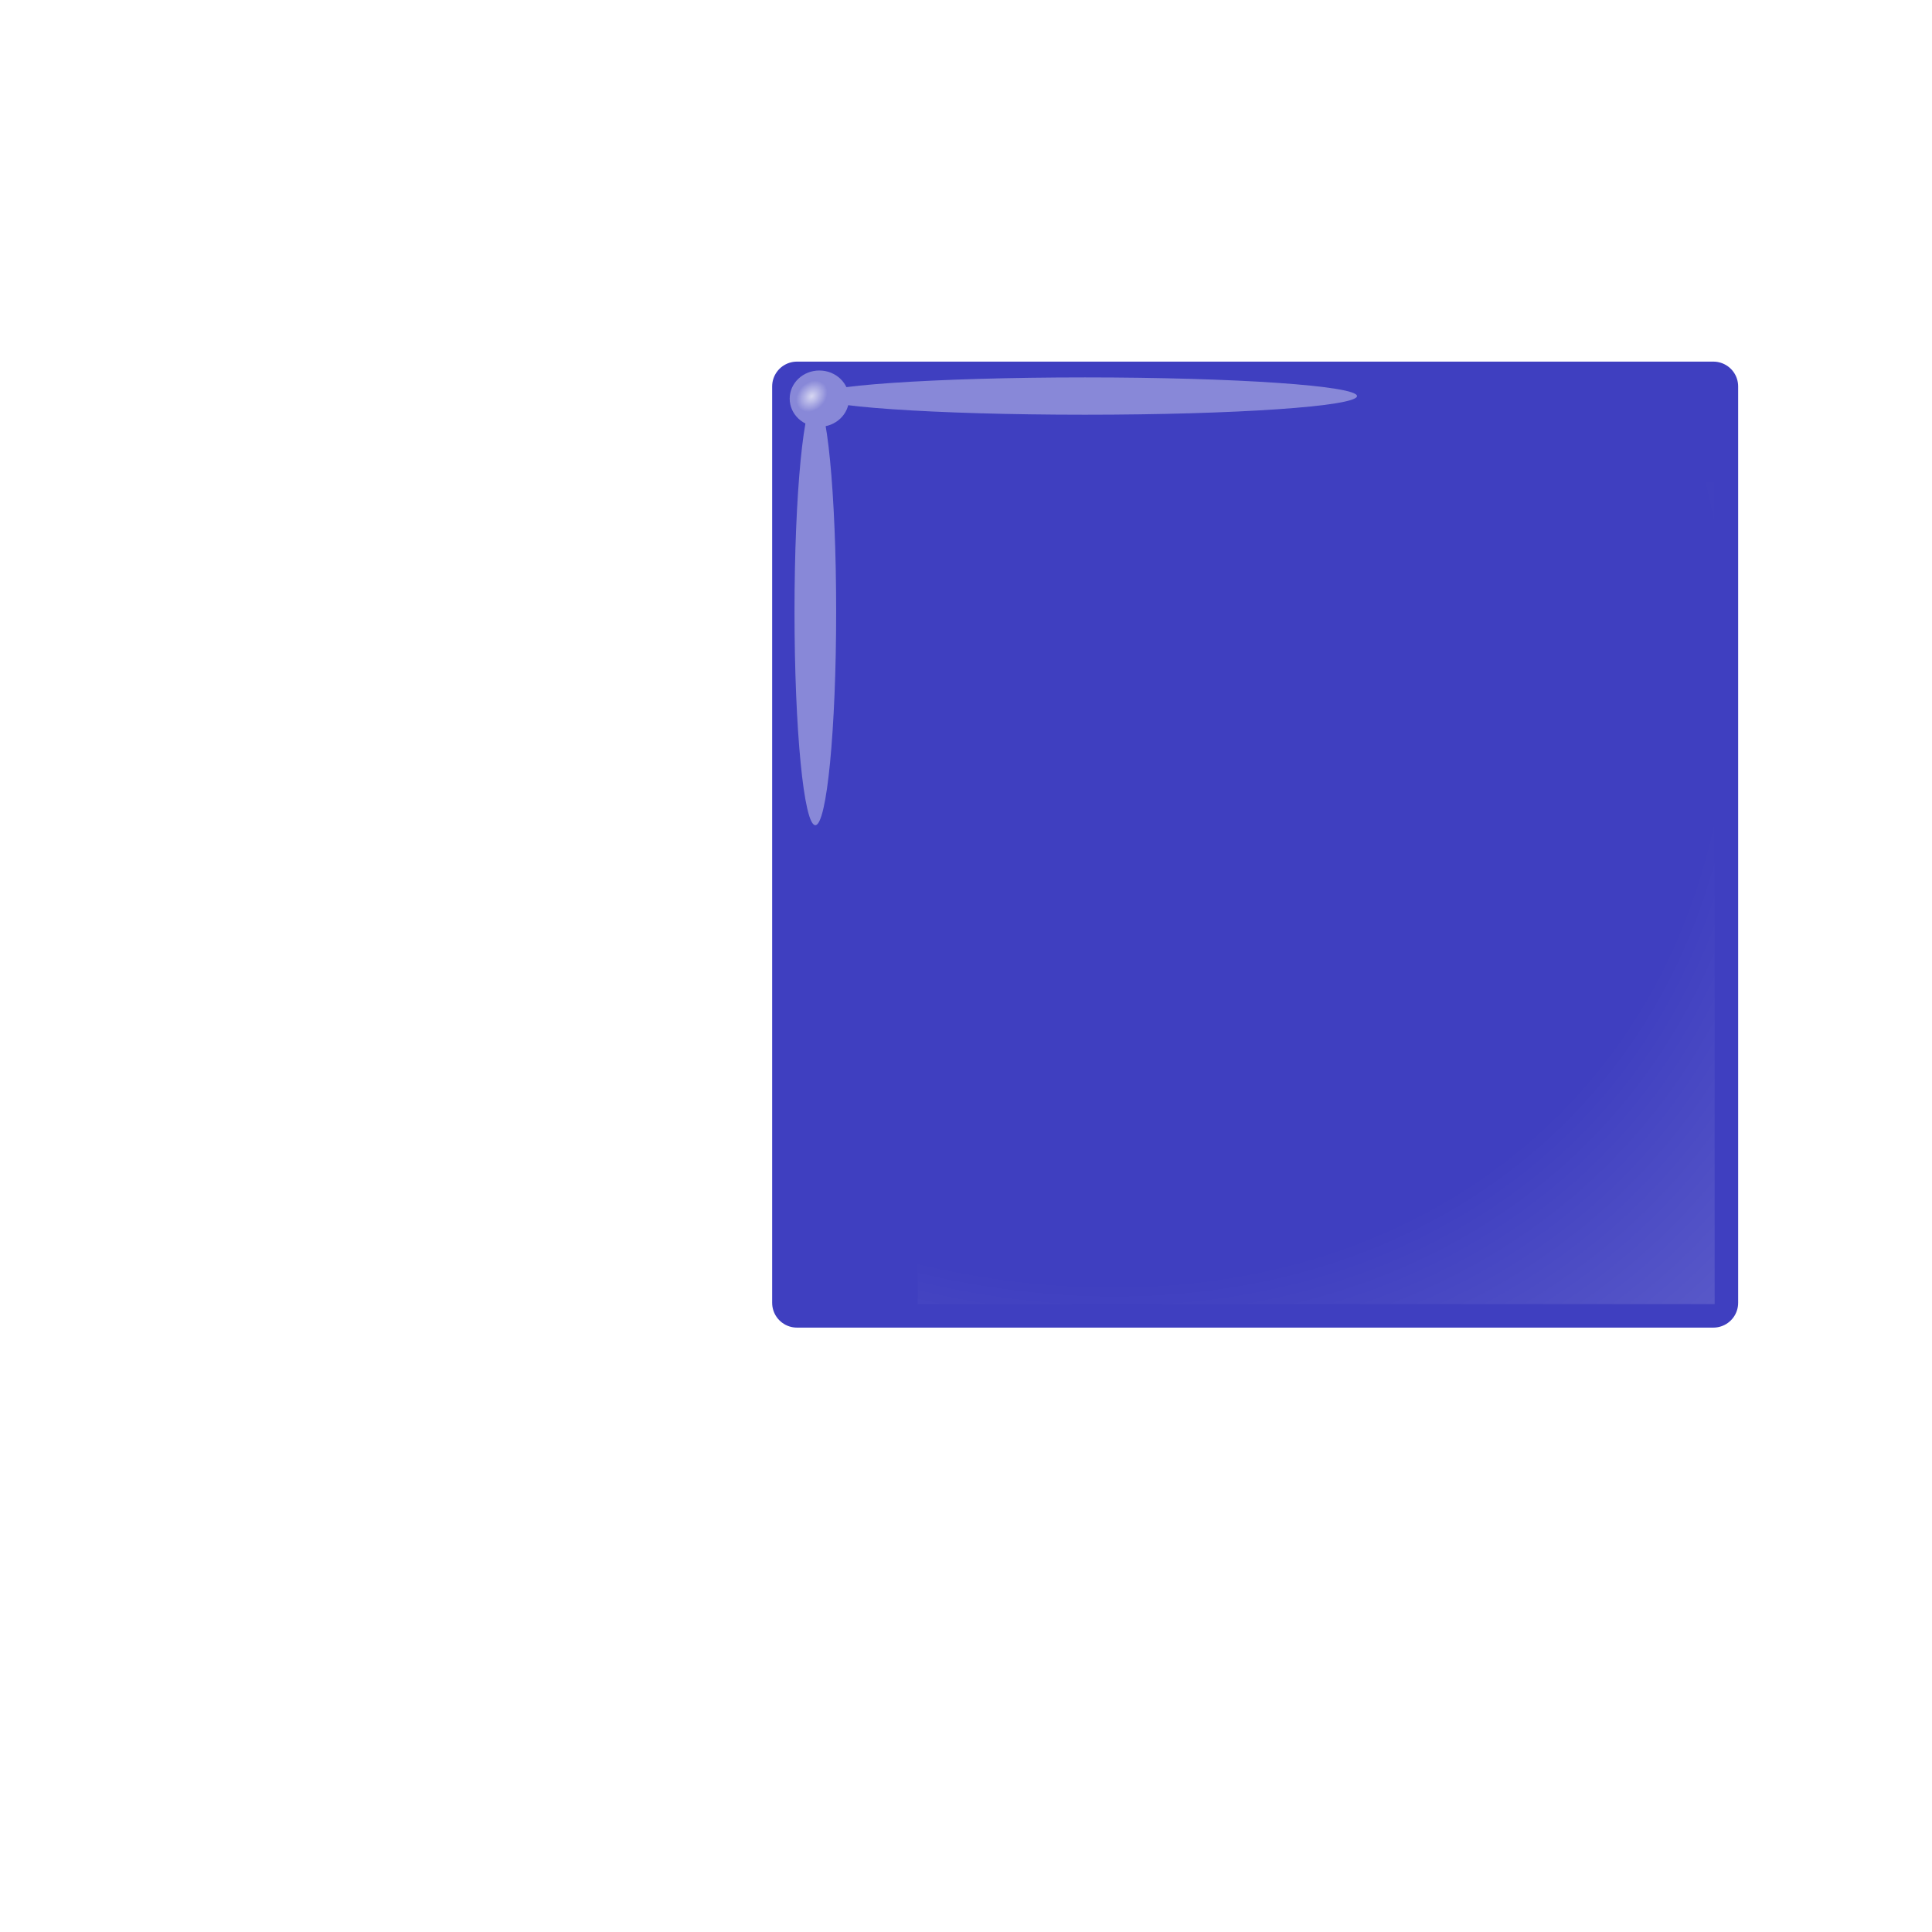 <?xml version="1.0" encoding="UTF-8" standalone="no"?>
<svg
   xmlns:dc="http://purl.org/dc/elements/1.1/"
   xmlns:cc="http://creativecommons.org/ns#"
   xmlns:rdf="http://www.w3.org/1999/02/22-rdf-syntax-ns#"
   xmlns:svg="http://www.w3.org/2000/svg"
   xmlns="http://www.w3.org/2000/svg"
   xmlns:xlink="http://www.w3.org/1999/xlink"
   xmlns:sodipodi="http://sodipodi.sourceforge.net/DTD/sodipodi-0.dtd"
   xmlns:inkscape="http://www.inkscape.org/namespaces/inkscape"
   inkscape:export-ydpi="65.160004"
   inkscape:export-xdpi="65.160004"
   inkscape:export-filename="N:\workspace\Gnop\Assets\Button.png"
   sodipodi:docname="Button.svg"
   inkscape:version="1.0 (4035a4fb49, 2020-05-01)"
   id="svg8"
   version="1.1"
   viewBox="0 0 105.833 105.833"
   height="400"
   width="400">
  <defs
     id="defs2">
    <linearGradient
       inkscape:collect="always"
       id="linearGradient1590">
      <stop
         style="stop-color:#3f3fc0;stop-opacity:1"
         offset="0"
         id="stop1586" />
      <stop
         id="stop1592"
         offset="0.553"
         style="stop-color:#3f3fc0;stop-opacity:1" />
      <stop
         style="stop-color:#8888d8;stop-opacity:1"
         offset="1"
         id="stop1588" />
    </linearGradient>
    <linearGradient
       id="linearGradient1555"
       inkscape:collect="always">
      <stop
         id="stop1551"
         offset="0"
         style="stop-color:#d7d7f2;stop-opacity:1" />
      <stop
         id="stop1553"
         offset="1"
         style="stop-color:#8888d8;stop-opacity:1" />
    </linearGradient>
    <marker
       inkscape:stockid="DotL"
       orient="auto"
       refY="0.0"
       refX="0.0"
       id="DotL"
       style="overflow:visible"
       inkscape:isstock="true">
      <path
         id="path969"
         d="M -2.5,-1.0 C -2.5,1.76 -4.74,4.0 -7.5,4.0 C -10.26,4.0 -12.5,1.76 -12.5,-1.0 C -12.5,-3.76 -10.26,-6.0 -7.5,-6.0 C -4.74,-6.0 -2.5,-3.76 -2.5,-1.0 z "
         style="fill-rule:evenodd;stroke:#000000;stroke-width:1.0pt"
         transform="scale(0.8) translate(7.4, 1)" />
    </marker>
    <filter
       height="1.006"
       y="-0.003"
       width="1.006"
       x="-0.003"
       id="filter1517"
       style="color-interpolation-filters:sRGB"
       inkscape:collect="always">
      <feGaussianBlur
         id="feGaussianBlur1519"
         stdDeviation="0.127"
         inkscape:collect="always" />
    </filter>
    <clipPath
       clipPathUnits="userSpaceOnUse"
       id="clipPath1223">
      <rect
         style="opacity:1;fill:none;fill-opacity:1;stroke:#ffffff;stroke-width:0.133;stroke-linecap:square;stroke-linejoin:round;stroke-miterlimit:4;stroke-dasharray:none;stroke-dashoffset:81.25;stroke-opacity:1;paint-order:normal"
         id="rect1225"
         width="9.354"
         height="63.55"
         x="3.819"
         y="13.229" />
    </clipPath>
    <radialGradient
       gradientUnits="userSpaceOnUse"
       gradientTransform="matrix(0.326,0.326,-0.415,0.415,38.837,-1.903)"
       r="1.625"
       fy="21.662"
       fx="44.847"
       cy="21.662"
       cx="44.847"
       id="radialGradient1557"
       xlink:href="#linearGradient1555"
       inkscape:collect="always" />
    <radialGradient
       gradientUnits="userSpaceOnUse"
       gradientTransform="matrix(3.029,2.902,-2.268,2.37,3.477,-315.975)"
       r="21.167"
       fy="65.514"
       fx="64.486"
       cy="65.514"
       cx="64.486"
       id="radialGradient1584"
       xlink:href="#linearGradient1590"
       inkscape:collect="always" />
  </defs>
  <sodipodi:namedview
     inkscape:pagecheckerboard="true"
     inkscape:window-maximized="1"
     inkscape:window-y="-8"
     inkscape:window-x="-8"
     inkscape:window-height="1377"
     inkscape:window-width="2560"
     inkscape:showpageshadow="false"
     showborder="true"
     units="px"
     showgrid="true"
     inkscape:document-rotation="0"
     inkscape:current-layer="layer3"
     inkscape:document-units="px"
     inkscape:cy="193.30922"
     inkscape:cx="158.35845"
     inkscape:zoom="2.8"
     inkscape:pageshadow="2"
     inkscape:pageopacity="0"
     borderopacity="1.0"
     bordercolor="#666666"
     pagecolor="#ffffff"
     id="base"
     showguides="true"
     inkscape:guide-bbox="true">
    <inkscape:grid
       id="grid1404"
       type="xygrid" />
    <sodipodi:guide
       position="37.939,90.762"
       orientation="0.707,-0.707"
       id="guide870" />
    <sodipodi:guide
       position="47.625,82.021"
       orientation="0,-1"
       id="guide872" />
    <sodipodi:guide
       position="47.625,84.667"
       orientation="1,0"
       id="guide874" />
  </sodipodi:namedview>
  <g
     sodipodi:insensitive="true"
     style="display:none;mix-blend-mode:normal"
     inkscape:label="Bg"
     id="layer2"
     inkscape:groupmode="layer">
    <rect
       y="-95.25"
       x="-190.5"
       height="317.5"
       width="502.708"
       id="rect1415"
       style="opacity:1;fill:#000000;fill-opacity:1;stroke:none;stroke-width:2.135;stroke-miterlimit:2.3;stroke-dashoffset:0.756" />
  </g>
  <g
     style="display:none;filter:url(#filter1517)"
     id="layer1"
     inkscape:groupmode="layer"
     inkscape:label="Paddle">
    <rect
       width="0"
       y="31.75"
       x="21.167"
       height="42.333"
       id="rect1416"
       style="fill:#e6c8c8;stroke-width:1;stroke-miterlimit:2.3;stroke-dashoffset:0.756" />
    <rect
       y="13.229"
       x="13.229"
       height="63.5"
       width="15.875"
       id="rect1418"
       style="fill:#d09a9a;fill-opacity:1;stroke:#ffffff;stroke-width:0.471;stroke-miterlimit:4;stroke-dasharray:none;stroke-dashoffset:0.756;stroke-opacity:1" />
  </g>
  <g
     inkscape:groupmode="layer"
     id="layer3"
     inkscape:label="Butt"
     style="display:inline">
    <rect
       inkscape:export-ydpi="65.160004"
       inkscape:export-xdpi="65.160004"
       y="21.167"
       x="43.656"
       height="50.2"
       width="50.2"
       id="rect1469"
       style="fill:#3f3fc0;fill-opacity:1;stroke:#3f3fc0;stroke-width:2.716;stroke-linecap:round;stroke-linejoin:round;stroke-miterlimit:4;stroke-dasharray:none;stroke-dashoffset:81.25;stroke-opacity:1" />
    <ellipse
       inkscape:export-ydpi="65.160004"
       inkscape:export-xdpi="65.160004"
       ry="11.704"
       rx="1.141"
       cy="33.499"
       cx="44.663"
       id="path1517"
       style="fill:#8888d8;fill-opacity:1;stroke:#a5a5e1;stroke-width:0;stroke-linecap:round;stroke-linejoin:round;stroke-miterlimit:4;stroke-dasharray:none;stroke-dashoffset:81.25;stroke-opacity:1" />
    <ellipse
       inkscape:export-ydpi="65.160004"
       inkscape:export-xdpi="65.160004"
       style="display:inline;fill:#8888d8;fill-opacity:1;stroke:#a5a5e1;stroke-width:0;stroke-linecap:round;stroke-linejoin:round;stroke-miterlimit:4;stroke-dasharray:none;stroke-dashoffset:81.25;stroke-opacity:1"
       id="path1517-0"
       cx="59.435"
       cy="21.696"
       rx="14.901"
       ry="1.022" />
    <ellipse
       inkscape:export-ydpi="65.160004"
       inkscape:export-xdpi="65.160004"
       ry="1.542"
       rx="1.625"
       cy="21.838"
       cx="44.883"
       id="path1517-0-3"
       style="display:inline;fill:url(#radialGradient1557);fill-opacity:1;stroke:#a5a5e1;stroke-width:0;stroke-linecap:round;stroke-linejoin:round;stroke-miterlimit:4;stroke-dasharray:none;stroke-dashoffset:81.25;stroke-opacity:1" />
    <rect
       inkscape:export-ydpi="65.160004"
       inkscape:export-xdpi="65.160004"
       style="display:inline;fill:url(#radialGradient1584);fill-opacity:1;stroke:#4646c2;stroke-width:0;stroke-linecap:round;stroke-linejoin:round;stroke-miterlimit:4;stroke-dasharray:none;stroke-dashoffset:81.25;stroke-opacity:1;paint-order:stroke markers fill"
       id="rect1469-0"
       width="43.656"
       height="44.979"
       x="50.271"
       y="26.458" />
  </g>
</svg>
